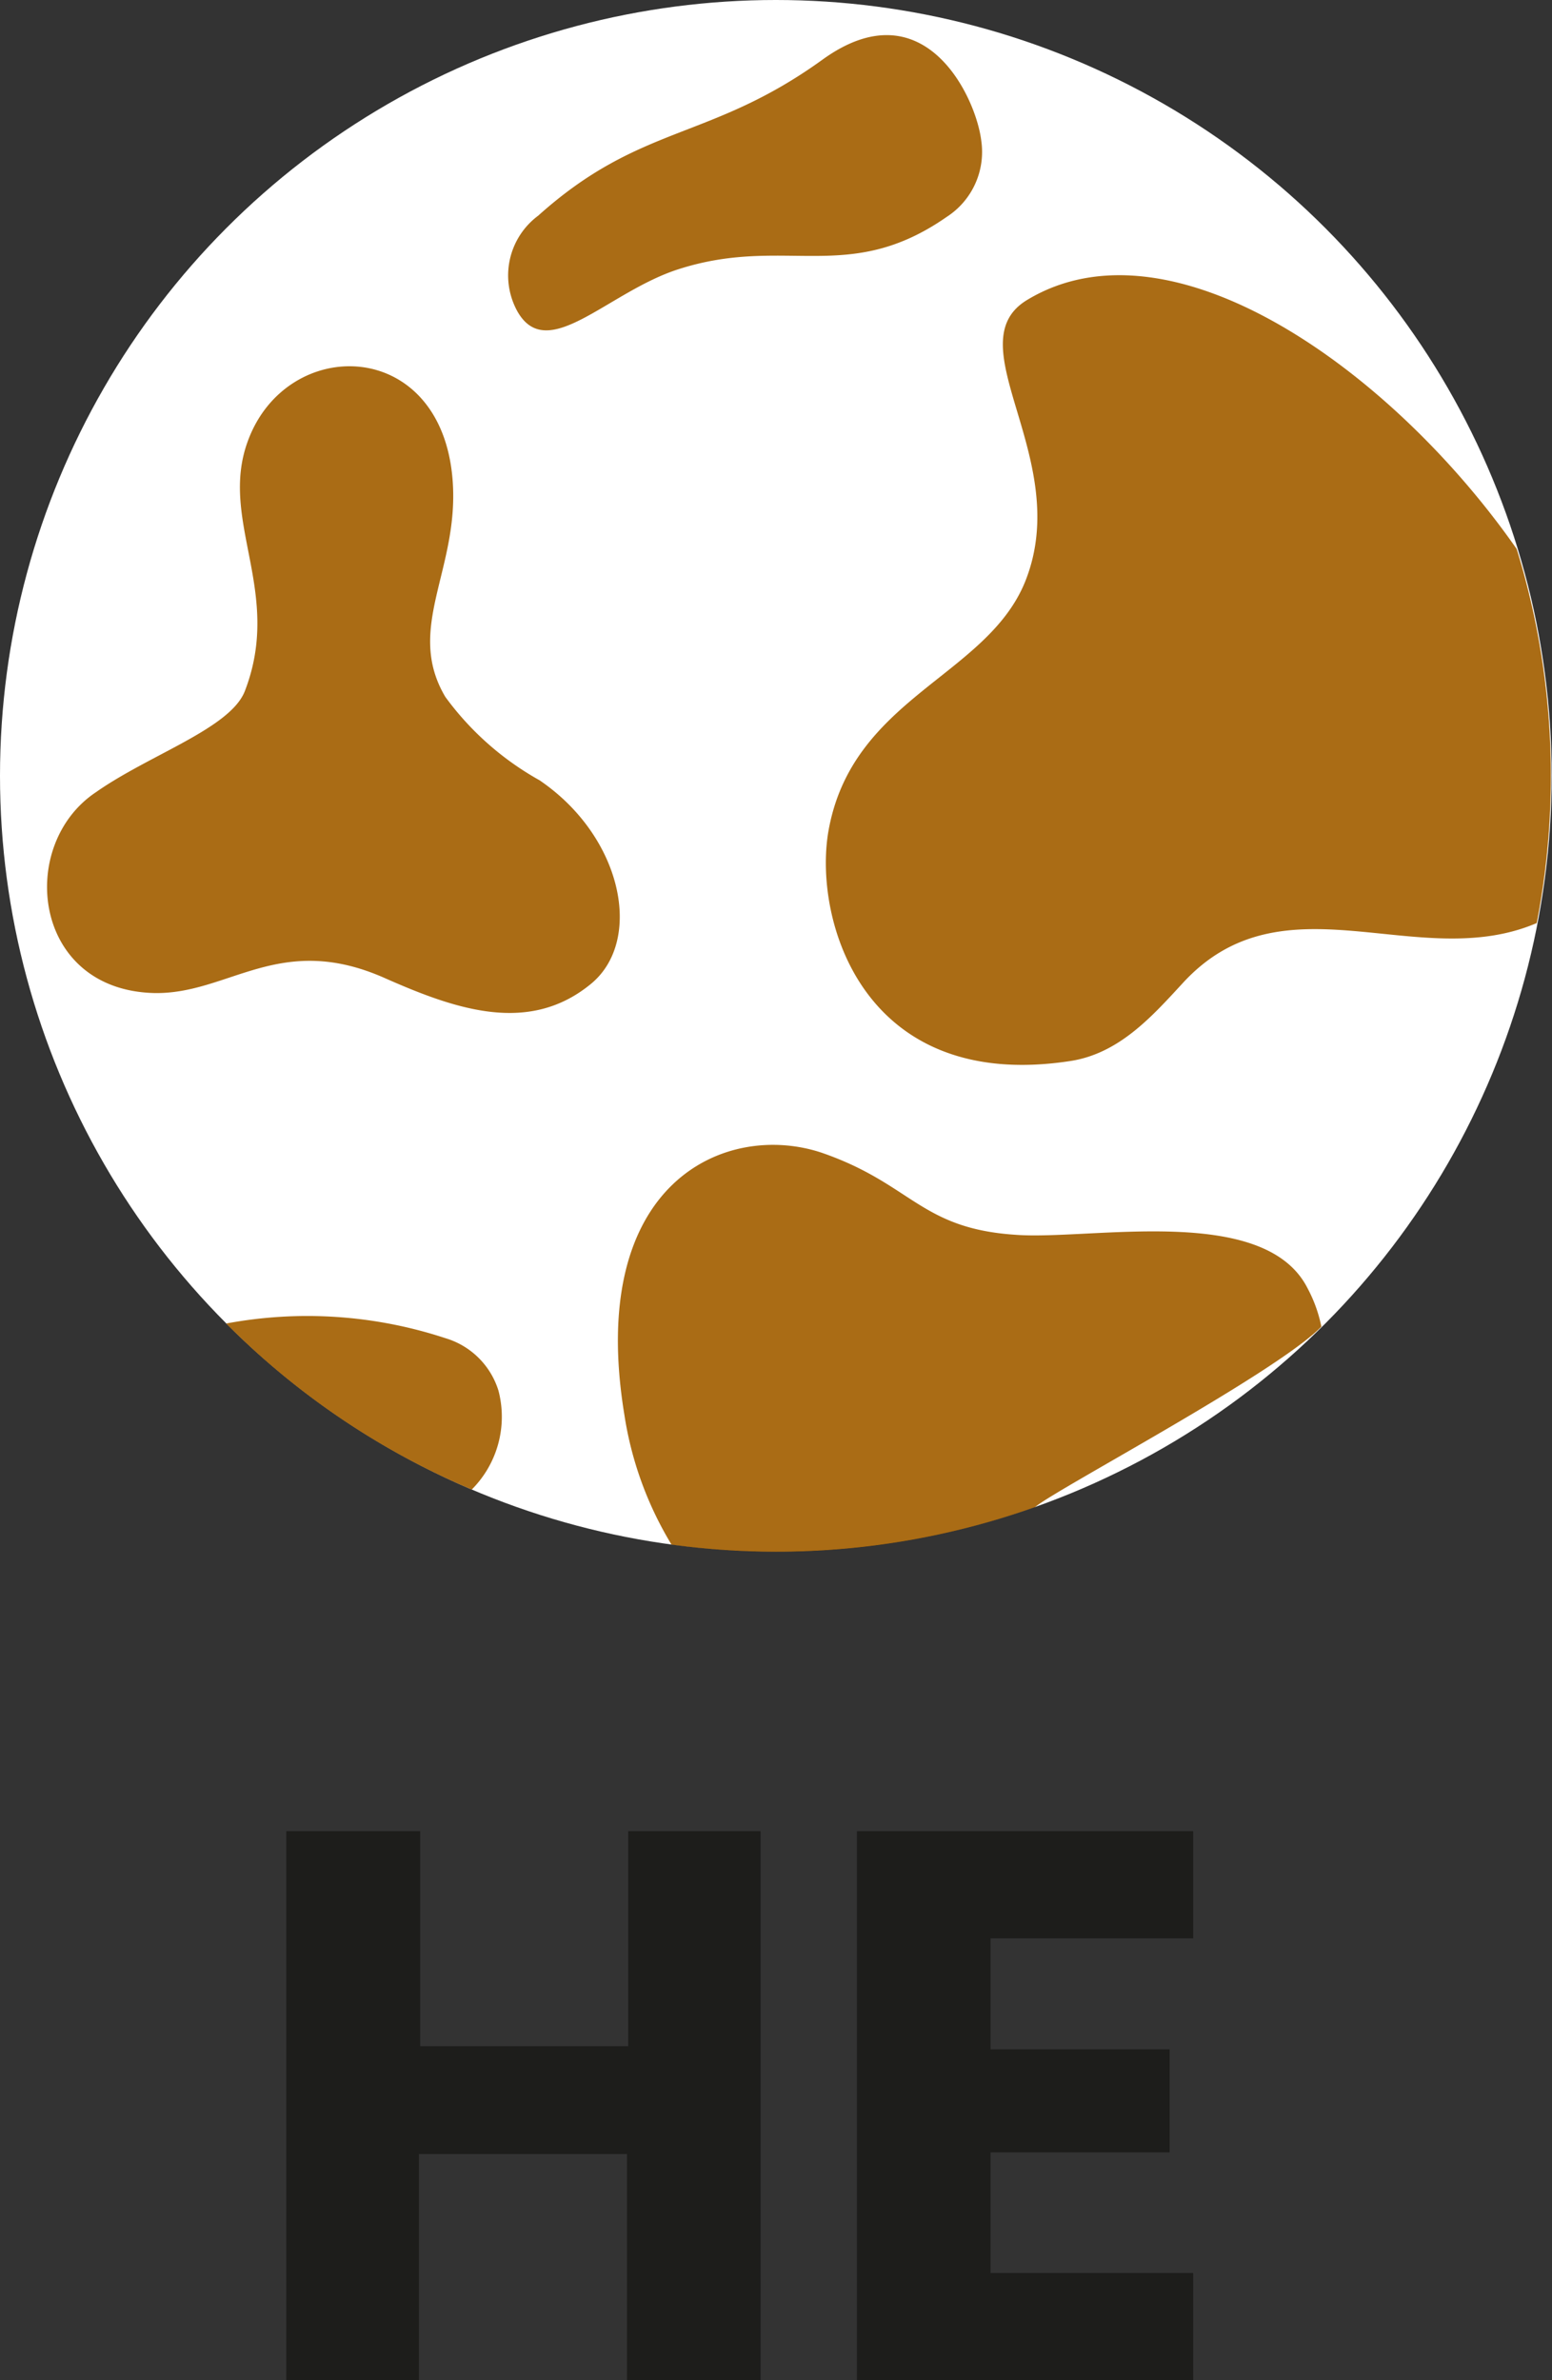 <svg xmlns="http://www.w3.org/2000/svg" viewBox="0 0 48.79 74.83"><rect x="0" y="0" width="48.79" height="74.83" fill="#333333" stroke="none"/><defs><style>.cls-1{fill:#1d1d1b;}.cls-2{fill:#fff;}.cls-3{fill:#010101;}.cls-4{fill:#aa6c15;}</style></defs><title>hereford</title><g id="Capa_2" data-name="Capa 2"><g id="Capa_1-2" data-name="Capa 1"><path class="cls-1" d="M23.91,57.57V74.83h-4.2V67.72H13.17v7.11H9V57.57h4.21v6.76h6.54V57.57Z"/><path class="cls-1" d="M31.14,60.94v3.49h5.63v3.24H31.14v3.79h6.37v3.37H26.94V57.57H37.51v3.37Z"/><circle class="cls-2" cx="24.39" cy="24.39" r="24.39"/><path class="cls-3" d="M32.54,47.38a24.22,24.22,0,0,1-11.43,1.18"/><path class="cls-4" d="M31.92,38.82c-3-.2-3.25-1.6-6.09-2.58-3-1-7.41.9-6.2,8.25a11.1,11.1,0,0,0,1.48,4.07,24.22,24.22,0,0,0,11.43-1.18c.66-.56,7.55-4.2,9-5.67a4.38,4.38,0,0,0-.43-1.2C39.76,37.82,34.29,39,31.92,38.82Z"/><path class="cls-4" d="M12.12,30.76c2.26,1,4.53,1.76,6.46.17,1.65-1.36,1-4.62-1.62-6.4A9.24,9.24,0,0,1,14,21.91c-1.28-2.16.44-4,.23-6.8-.34-4.53-5.22-4.59-6.44-1.24-.92,2.5,1.11,4.73-.09,7.85-.45,1.18-3,2-4.69,3.19-2.48,1.66-2,6.21,1.83,6.31C7.2,31.27,8.79,29.27,12.12,30.76Z"/><path class="cls-4" d="M15.67,43.72A2.49,2.49,0,0,0,14,42.07a13.87,13.87,0,0,0-6.89-.46,24.12,24.12,0,0,0,7.72,5.22A3.24,3.24,0,0,0,15.67,43.72Z"/><path class="cls-4" d="M32.29,9.43c-2.3,1.39,1.48,5-.06,8.85-1.21,3-5.46,3.65-6.19,7.87-.47,2.77,1.08,8.2,7.59,7.21,1.55-.23,2.59-1.41,3.55-2.45,3.17-3.46,7.39-.29,11.13-1.89h0a24.25,24.25,0,0,0-.63-11.76C43.73,11.6,36.81,6.7,32.29,9.43Z"/><path class="cls-4" d="M21.31,8.47c3.37-1.09,5.35.51,8.45-1.65a2.43,2.43,0,0,0,1.09-2.38c-.16-1.39-1.8-4.88-5-2.56-3.55,2.56-5.7,2-8.93,4.9a2.34,2.34,0,0,0-.66,3C17.2,11.46,19.09,9.19,21.31,8.47Z"/></g></g></svg>